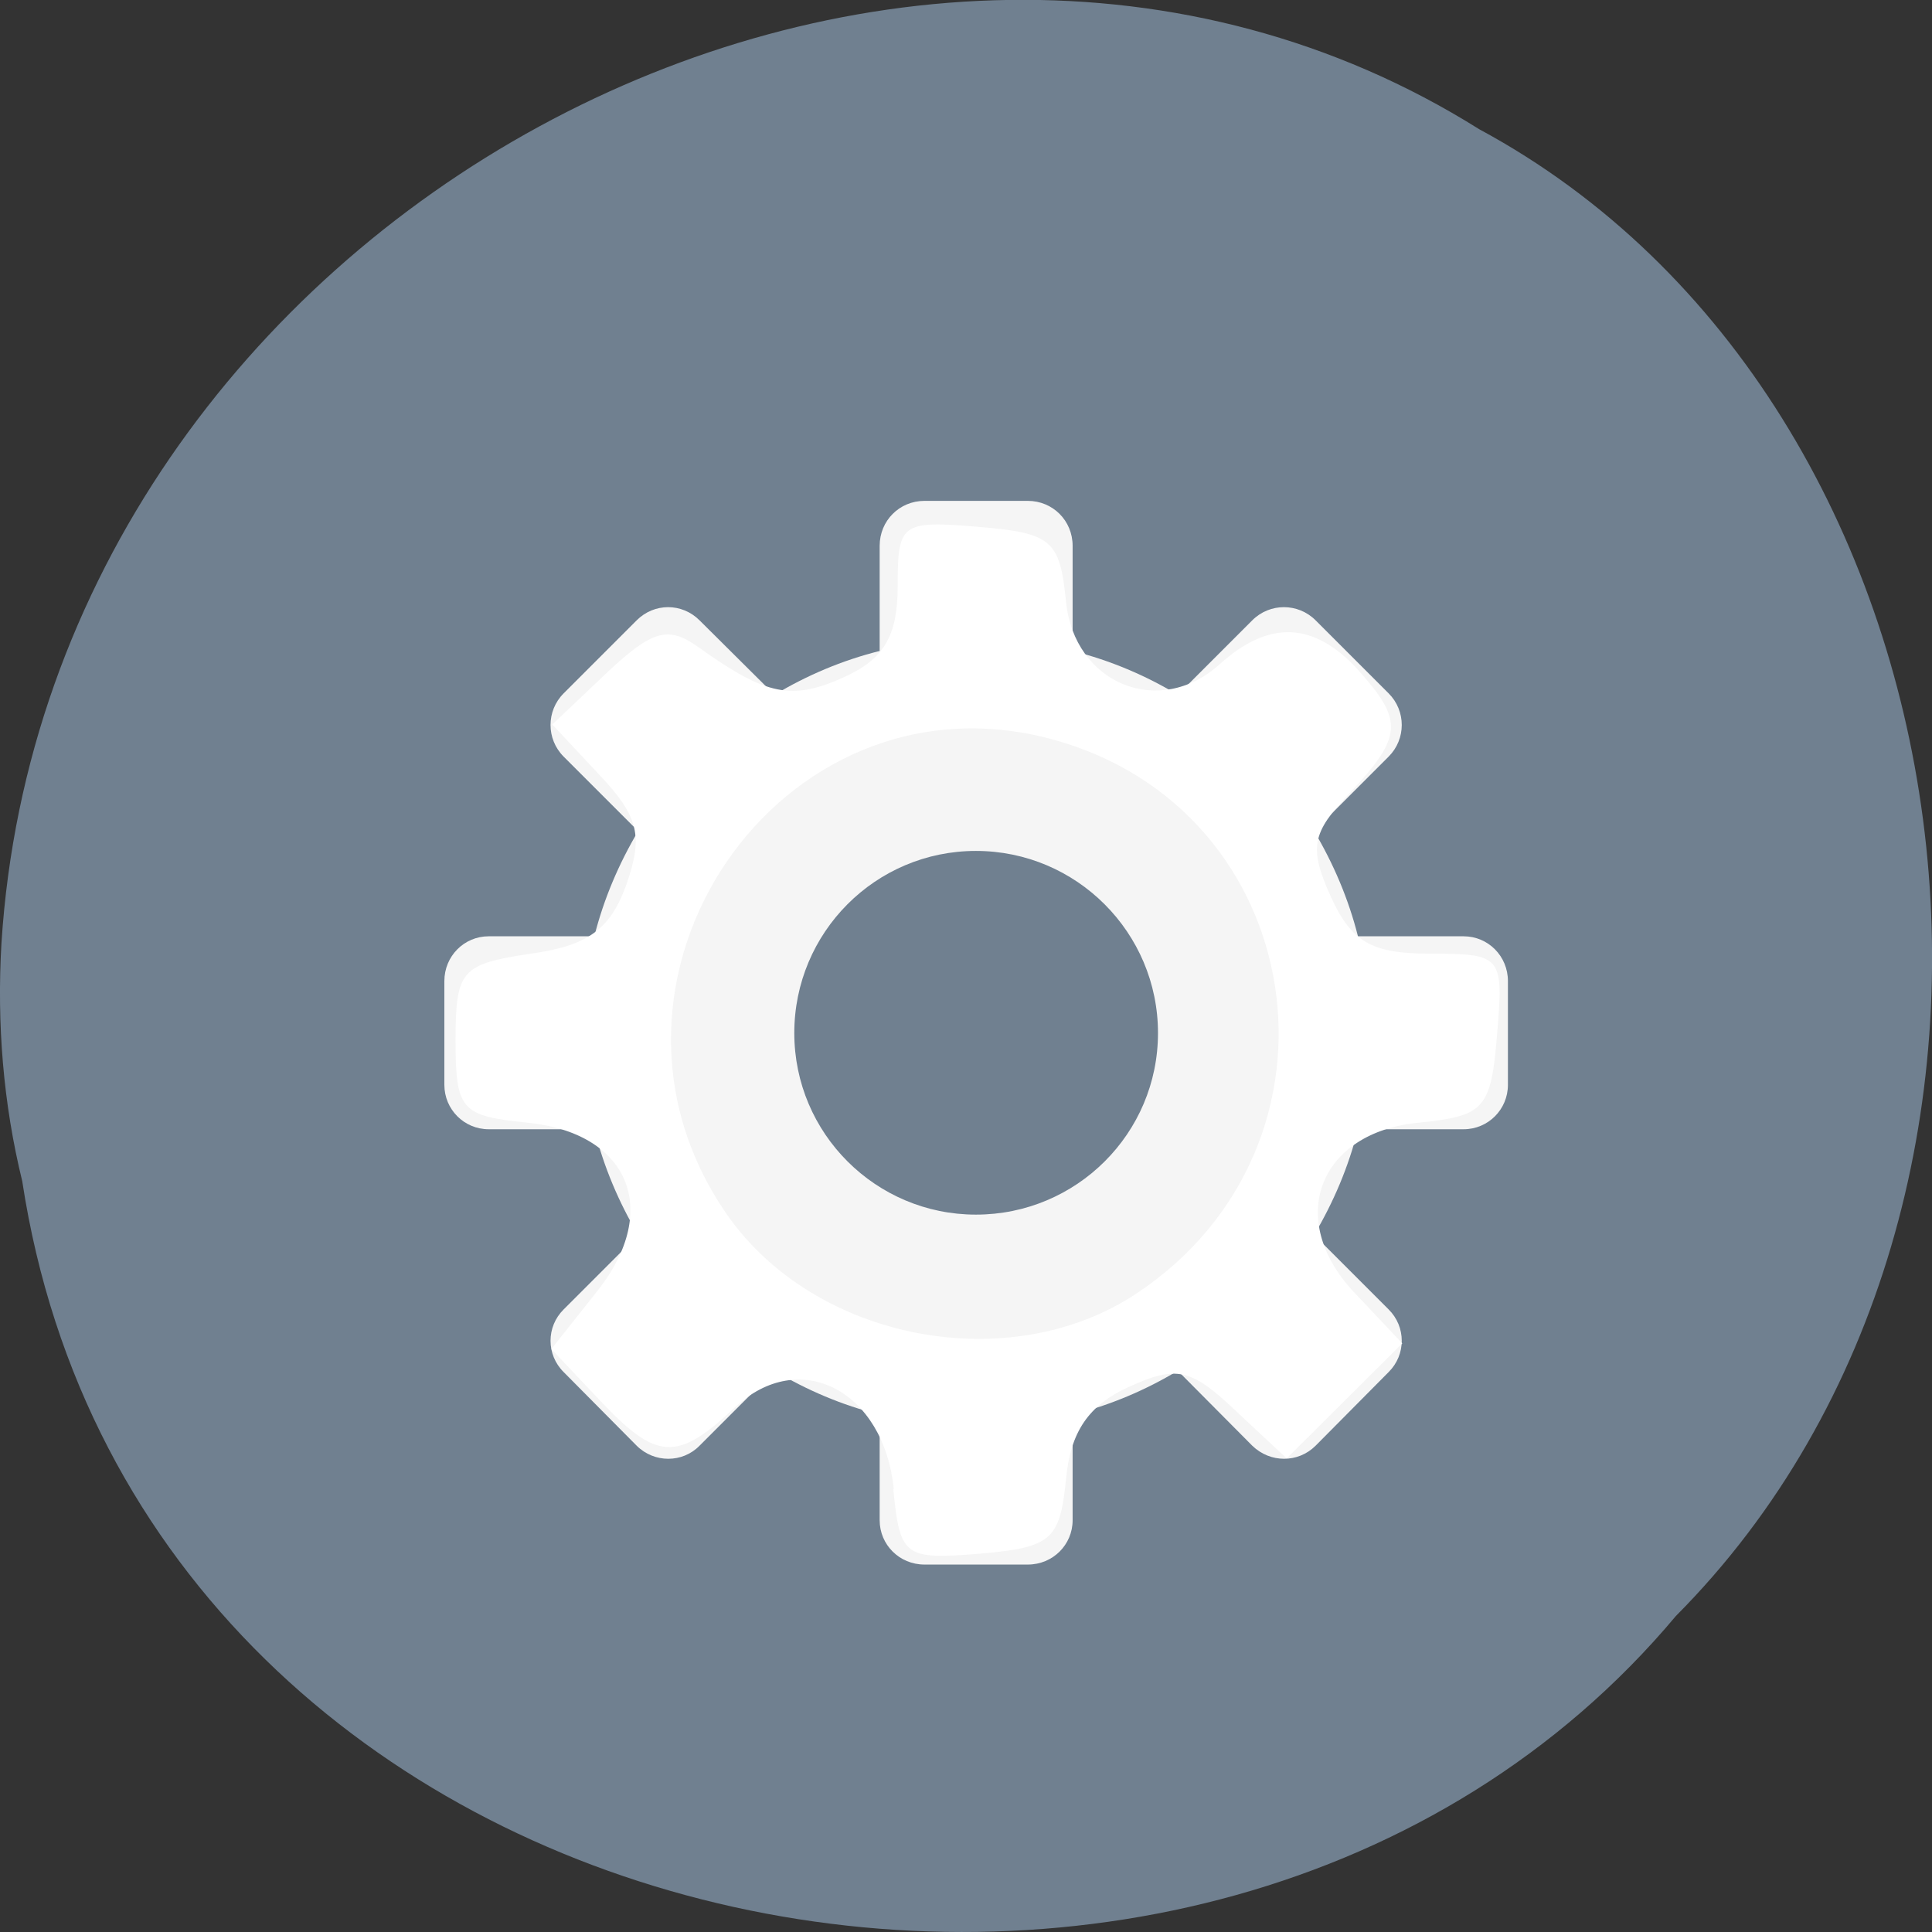 
<svg xmlns="http://www.w3.org/2000/svg" xmlns:xlink="http://www.w3.org/1999/xlink" width="16px" height="16px" viewBox="0 0 16 16" version="1.1">
<rect x="0" y="0" width="16" height="16" fill="#333333" stroke="none"/>
<g id="surface1">
<path style=" stroke:none;fill-rule:nonzero;fill:rgb(43.922%,50.196%,56.471%);fill-opacity:1;" d="M 0.184 9.781 C 1.176 16.285 9.988 18.027 13.879 13.383 C 17.305 9.938 16.453 3.336 12.25 1.07 C 7.426 -1.957 0.395 1.789 0.012 7.812 C -0.027 8.477 0.027 9.141 0.184 9.781 Z M 0.184 9.781 "/>
<path style=" stroke:none;fill-rule:nonzero;fill:rgb(96.078%,96.078%,96.078%);fill-opacity:1;" d="M 7.656 4.148 C 7.449 4.148 7.285 4.312 7.285 4.52 L 7.285 5.391 C 6.973 5.469 6.68 5.594 6.414 5.754 L 5.793 5.137 C 5.648 4.992 5.418 4.992 5.273 5.137 L 4.668 5.742 C 4.523 5.887 4.523 6.121 4.668 6.266 L 5.285 6.883 C 5.125 7.152 5 7.445 4.922 7.754 L 4.047 7.754 C 3.844 7.754 3.68 7.918 3.68 8.125 L 3.68 8.984 C 3.68 9.188 3.844 9.352 4.047 9.352 L 4.922 9.352 C 5 9.664 5.125 9.957 5.285 10.227 L 4.668 10.844 C 4.523 10.988 4.523 11.219 4.668 11.363 L 5.273 11.973 C 5.418 12.117 5.652 12.117 5.793 11.973 L 6.414 11.352 C 6.68 11.512 6.973 11.637 7.285 11.715 L 7.285 12.59 C 7.285 12.793 7.449 12.957 7.656 12.957 L 8.512 12.957 C 8.719 12.957 8.883 12.793 8.883 12.59 L 8.883 11.715 C 9.195 11.637 9.488 11.512 9.754 11.352 L 10.371 11.973 C 10.52 12.117 10.75 12.117 10.895 11.973 L 11.5 11.363 C 11.645 11.219 11.645 10.988 11.5 10.844 L 10.883 10.227 C 11.043 9.957 11.168 9.664 11.246 9.352 L 12.121 9.352 C 12.324 9.352 12.488 9.188 12.488 8.984 L 12.488 8.125 C 12.488 7.918 12.324 7.754 12.121 7.754 L 11.246 7.754 C 11.168 7.445 11.043 7.152 10.883 6.883 L 11.5 6.266 C 11.645 6.121 11.645 5.887 11.5 5.742 L 10.895 5.137 C 10.75 4.992 10.516 4.992 10.371 5.137 L 9.754 5.754 C 9.488 5.594 9.195 5.469 8.883 5.391 L 8.883 4.52 C 8.883 4.312 8.719 4.148 8.512 4.148 Z M 8.082 7.047 C 8.914 7.047 9.59 7.723 9.59 8.555 C 9.59 9.387 8.914 10.059 8.082 10.059 C 7.254 10.059 6.578 9.387 6.578 8.555 C 6.578 7.723 7.25 7.047 8.082 7.047 Z M 8.082 7.047 "/>
<path style=" stroke:none;fill-rule:nonzero;fill:rgb(100%,100%,100%);fill-opacity:1;" d="M 7.402 12.332 C 7.32 11.516 6.621 11.152 6.086 11.656 C 5.605 12.109 5.438 12.098 4.961 11.59 L 4.566 11.172 L 4.953 10.684 C 5.477 10.016 5.207 9.379 4.363 9.297 C 3.816 9.242 3.773 9.191 3.773 8.613 C 3.773 8.035 3.82 7.984 4.395 7.898 C 4.871 7.832 5.055 7.695 5.188 7.324 C 5.328 6.922 5.289 6.762 4.965 6.418 L 4.574 6 L 5.027 5.57 C 5.406 5.215 5.535 5.18 5.789 5.363 C 6.348 5.762 6.559 5.805 6.996 5.605 C 7.32 5.457 7.434 5.266 7.434 4.859 C 7.434 4.332 7.461 4.309 8.102 4.363 C 8.711 4.414 8.777 4.473 8.828 4.98 C 8.895 5.664 9.602 5.953 10.102 5.5 C 10.508 5.133 10.883 5.148 11.246 5.547 C 11.625 5.969 11.617 6.098 11.176 6.57 C 10.859 6.902 10.84 7.023 11.023 7.43 C 11.195 7.805 11.363 7.898 11.848 7.898 C 12.441 7.898 12.453 7.918 12.398 8.57 C 12.348 9.184 12.293 9.242 11.754 9.297 C 10.922 9.375 10.645 10.094 11.211 10.699 L 11.613 11.125 L 10.656 12.078 L 10.23 11.68 C 9.863 11.332 9.742 11.305 9.344 11.488 C 9.016 11.637 8.863 11.859 8.828 12.254 C 8.777 12.754 8.707 12.816 8.113 12.867 C 7.488 12.918 7.453 12.891 7.398 12.332 Z M 9.414 10.711 C 11.273 9.473 10.844 6.695 8.707 6.121 C 6.457 5.516 4.676 8.129 6.023 10.062 C 6.754 11.105 8.363 11.41 9.414 10.711 Z M 9.414 10.711 "/>
</g>
</svg>
